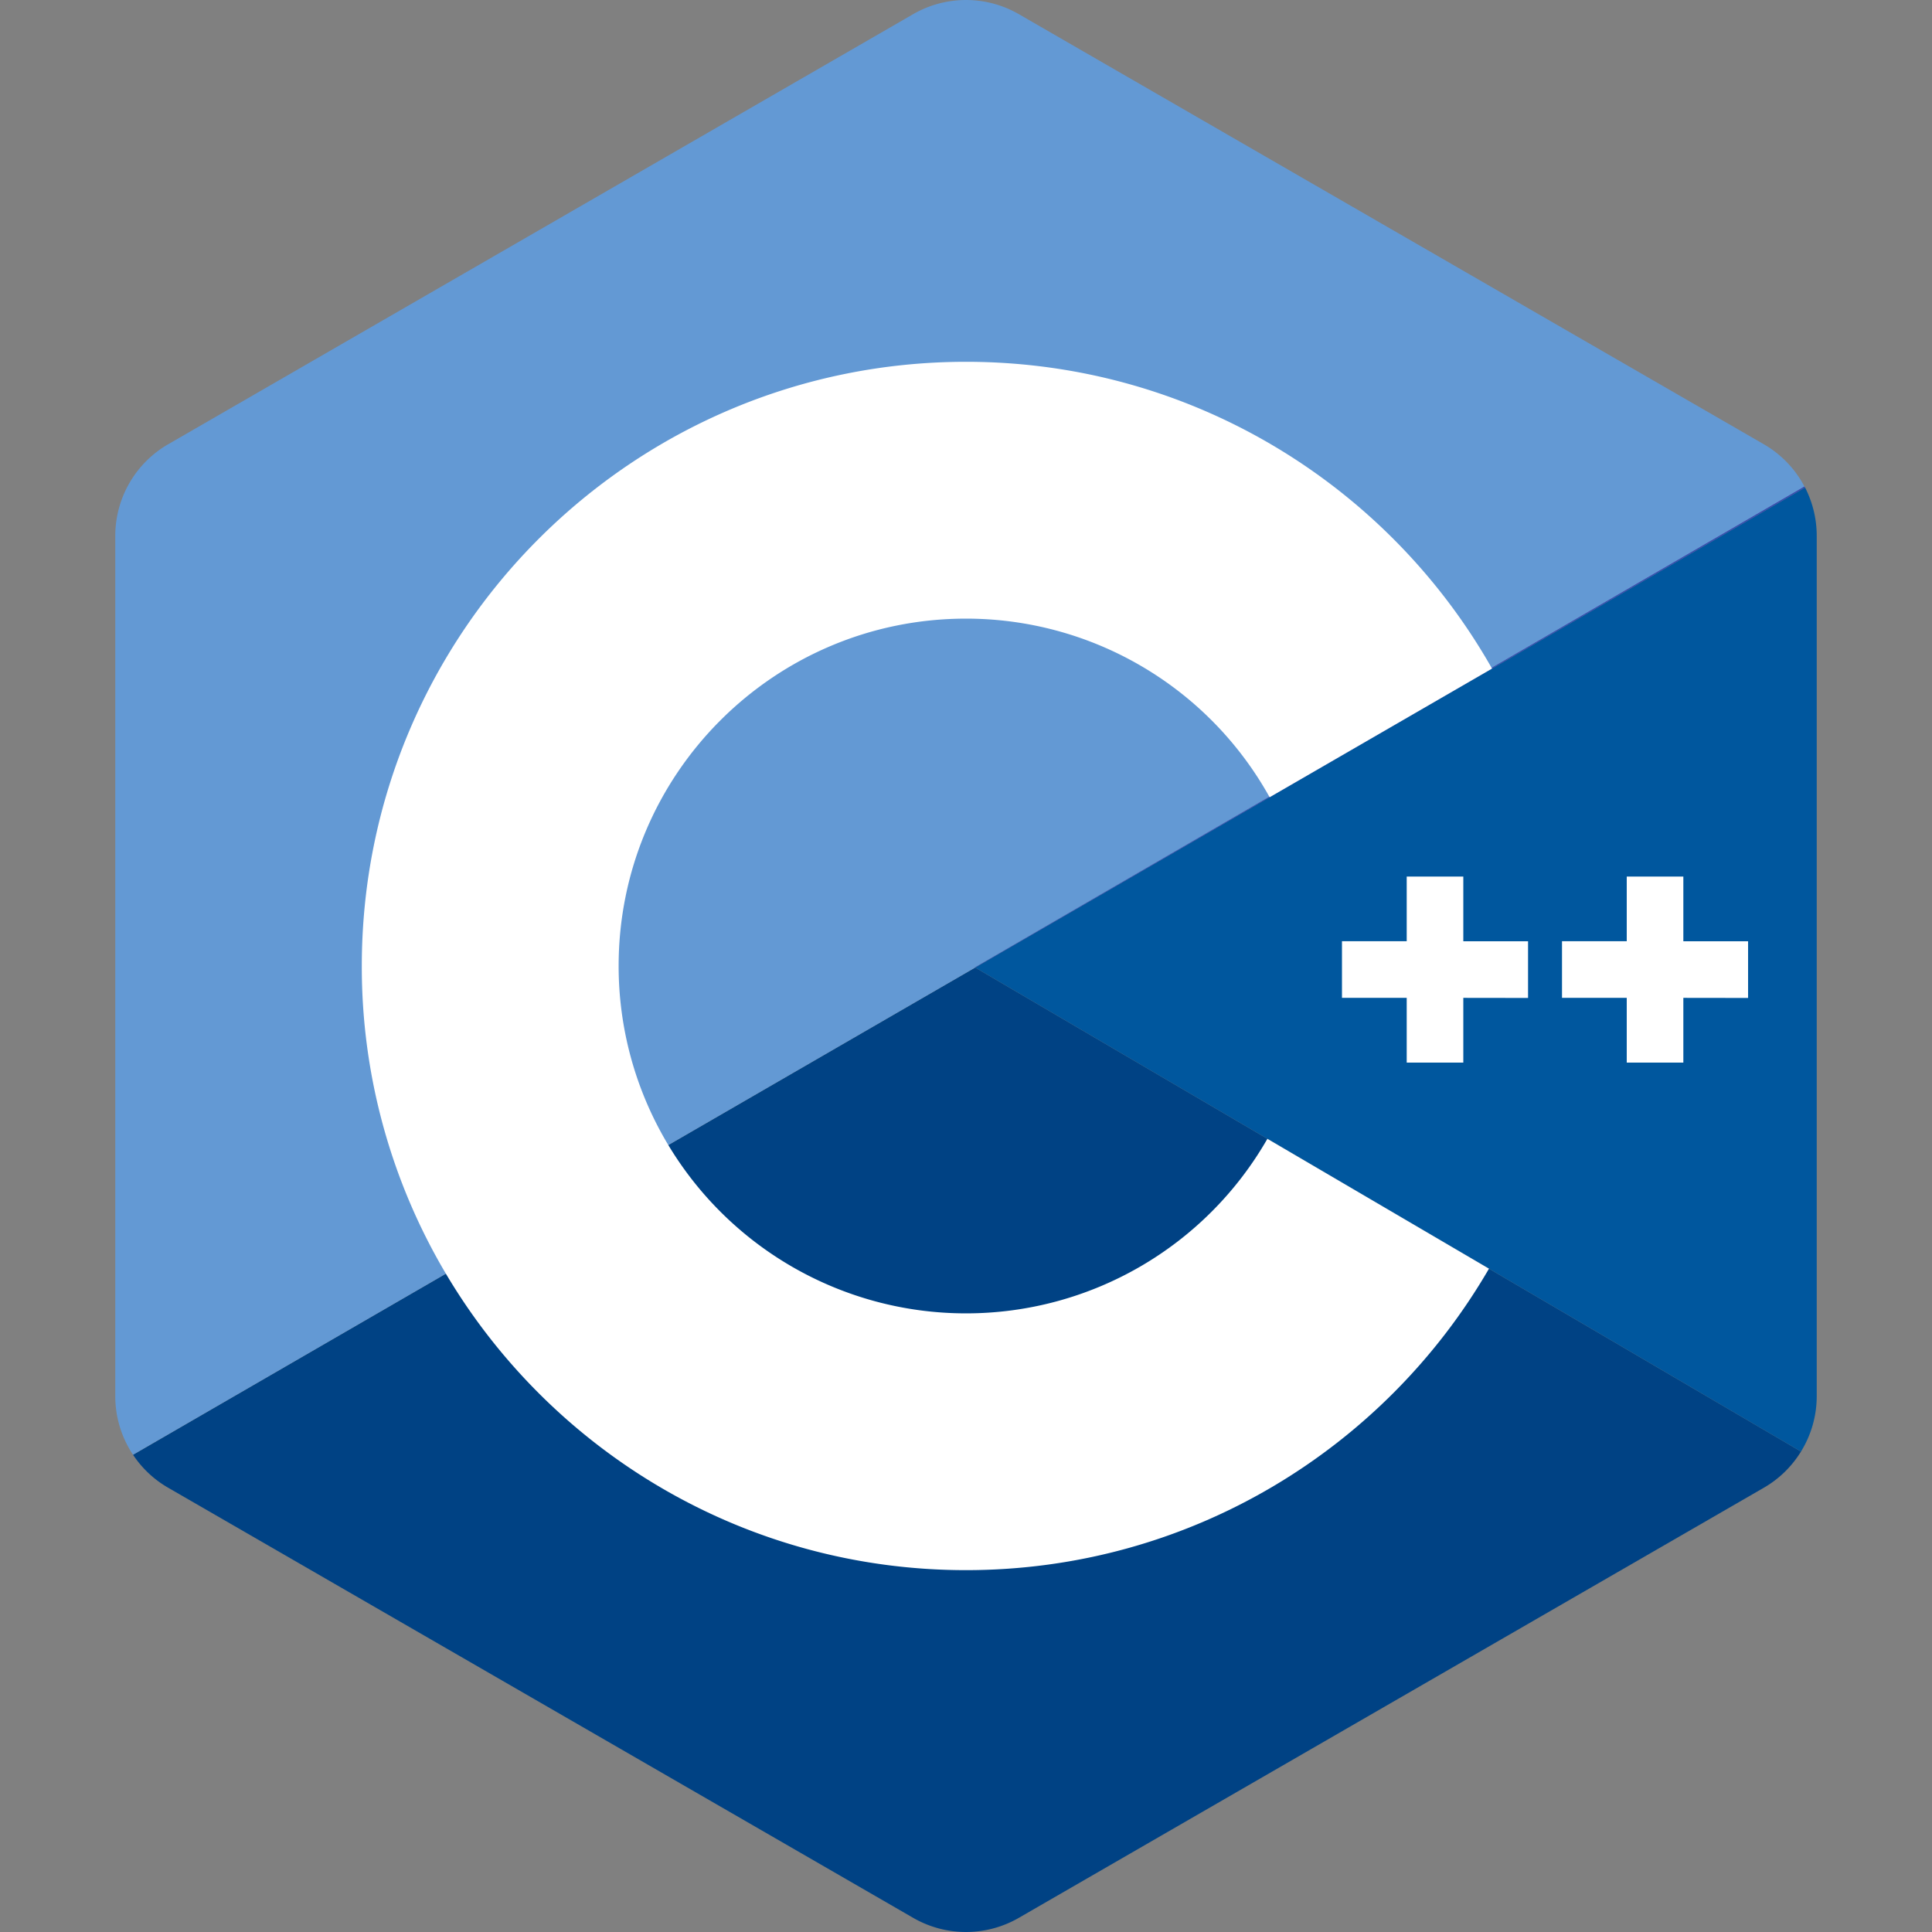 <svg id="Layer_1" data-name="Layer 1" xmlns="http://www.w3.org/2000/svg" viewBox="0 0 1080 1080"><rect x="0" y="0" width="1080" height="1080" fill="#808080" stroke="none"/><defs><style>.cls-1{fill:#004284;}.cls-2{fill:#6399d4;}.cls-3{fill:#00579e;}.cls-4{fill:#3949ab;}.cls-5{fill:#fff;}</style></defs><title>Lang</title><path class="cls-1" d="M1006.76,811.43A58.84,58.84,0,0,1,986,831.65L569.56,1072.07a59.08,59.08,0,0,1-59.12,0L94,831.65a58.72,58.72,0,0,1-19.63-18.43L249.27,712,373.59,640.1l171.54-99.23L708.48,636.6l123.89,72.63Z"/><path class="cls-2" d="M1009,272.53l-175,101.21L709.72,445.66,545.13,540.87,373.59,640.1,249.27,712,74.37,813.22a58.92,58.92,0,0,1-9.93-32.79V299.57A59.15,59.15,0,0,1,94,248.35L510.44,7.93a59.08,59.08,0,0,1,59.12,0L986,248.35a59.12,59.12,0,0,1,22.69,23.59C1008.81,272.13,1008.92,272.34,1009,272.53Z"/><path class="cls-3" d="M1015.56,299.57V780.43a58.88,58.88,0,0,1-8.8,31L832.37,709.23,708.48,636.6,545.13,540.87l164.59-95.21,124.33-71.92,175-101.21A59.27,59.27,0,0,1,1015.56,299.57Z"/><path class="cls-4" d="M1009,272.53l-175,101.21L709.72,445.66,545.13,540.87l-.16-.09,164.59-95.42,124.25-72.05,174.88-101.37C1008.81,272.13,1008.92,272.34,1009,272.53Z"/><path class="cls-5" d="M540,734.18A194.14,194.14,0,0,1,345.82,540c0-107.23,86.95-194.18,194.18-194.18a194.05,194.05,0,0,1,169.56,99.54.63.63,0,0,1,.16.3l124.33-71.92a3.62,3.62,0,0,0-.24-.43C775.75,271.16,665.92,202.25,540,202.25c-186.53,0-337.75,151.22-337.75,337.75a336.29,336.29,0,0,0,47,172c58.84,99.21,167,165.72,290.73,165.72,124.86,0,233.91-67.76,292.37-168.52L708.48,636.6A194.11,194.11,0,0,1,540,734.18Z"/><path class="cls-5" d="M818,557.81V594H786.36V557.81H750.17V526.14h36.19V490H818v36.19h36.19v31.67Z"/><path class="cls-5" d="M941,557.81V594H909.36V557.81H873.17V526.14h36.19V490H941v36.19h36.19v31.67Z"/></svg>